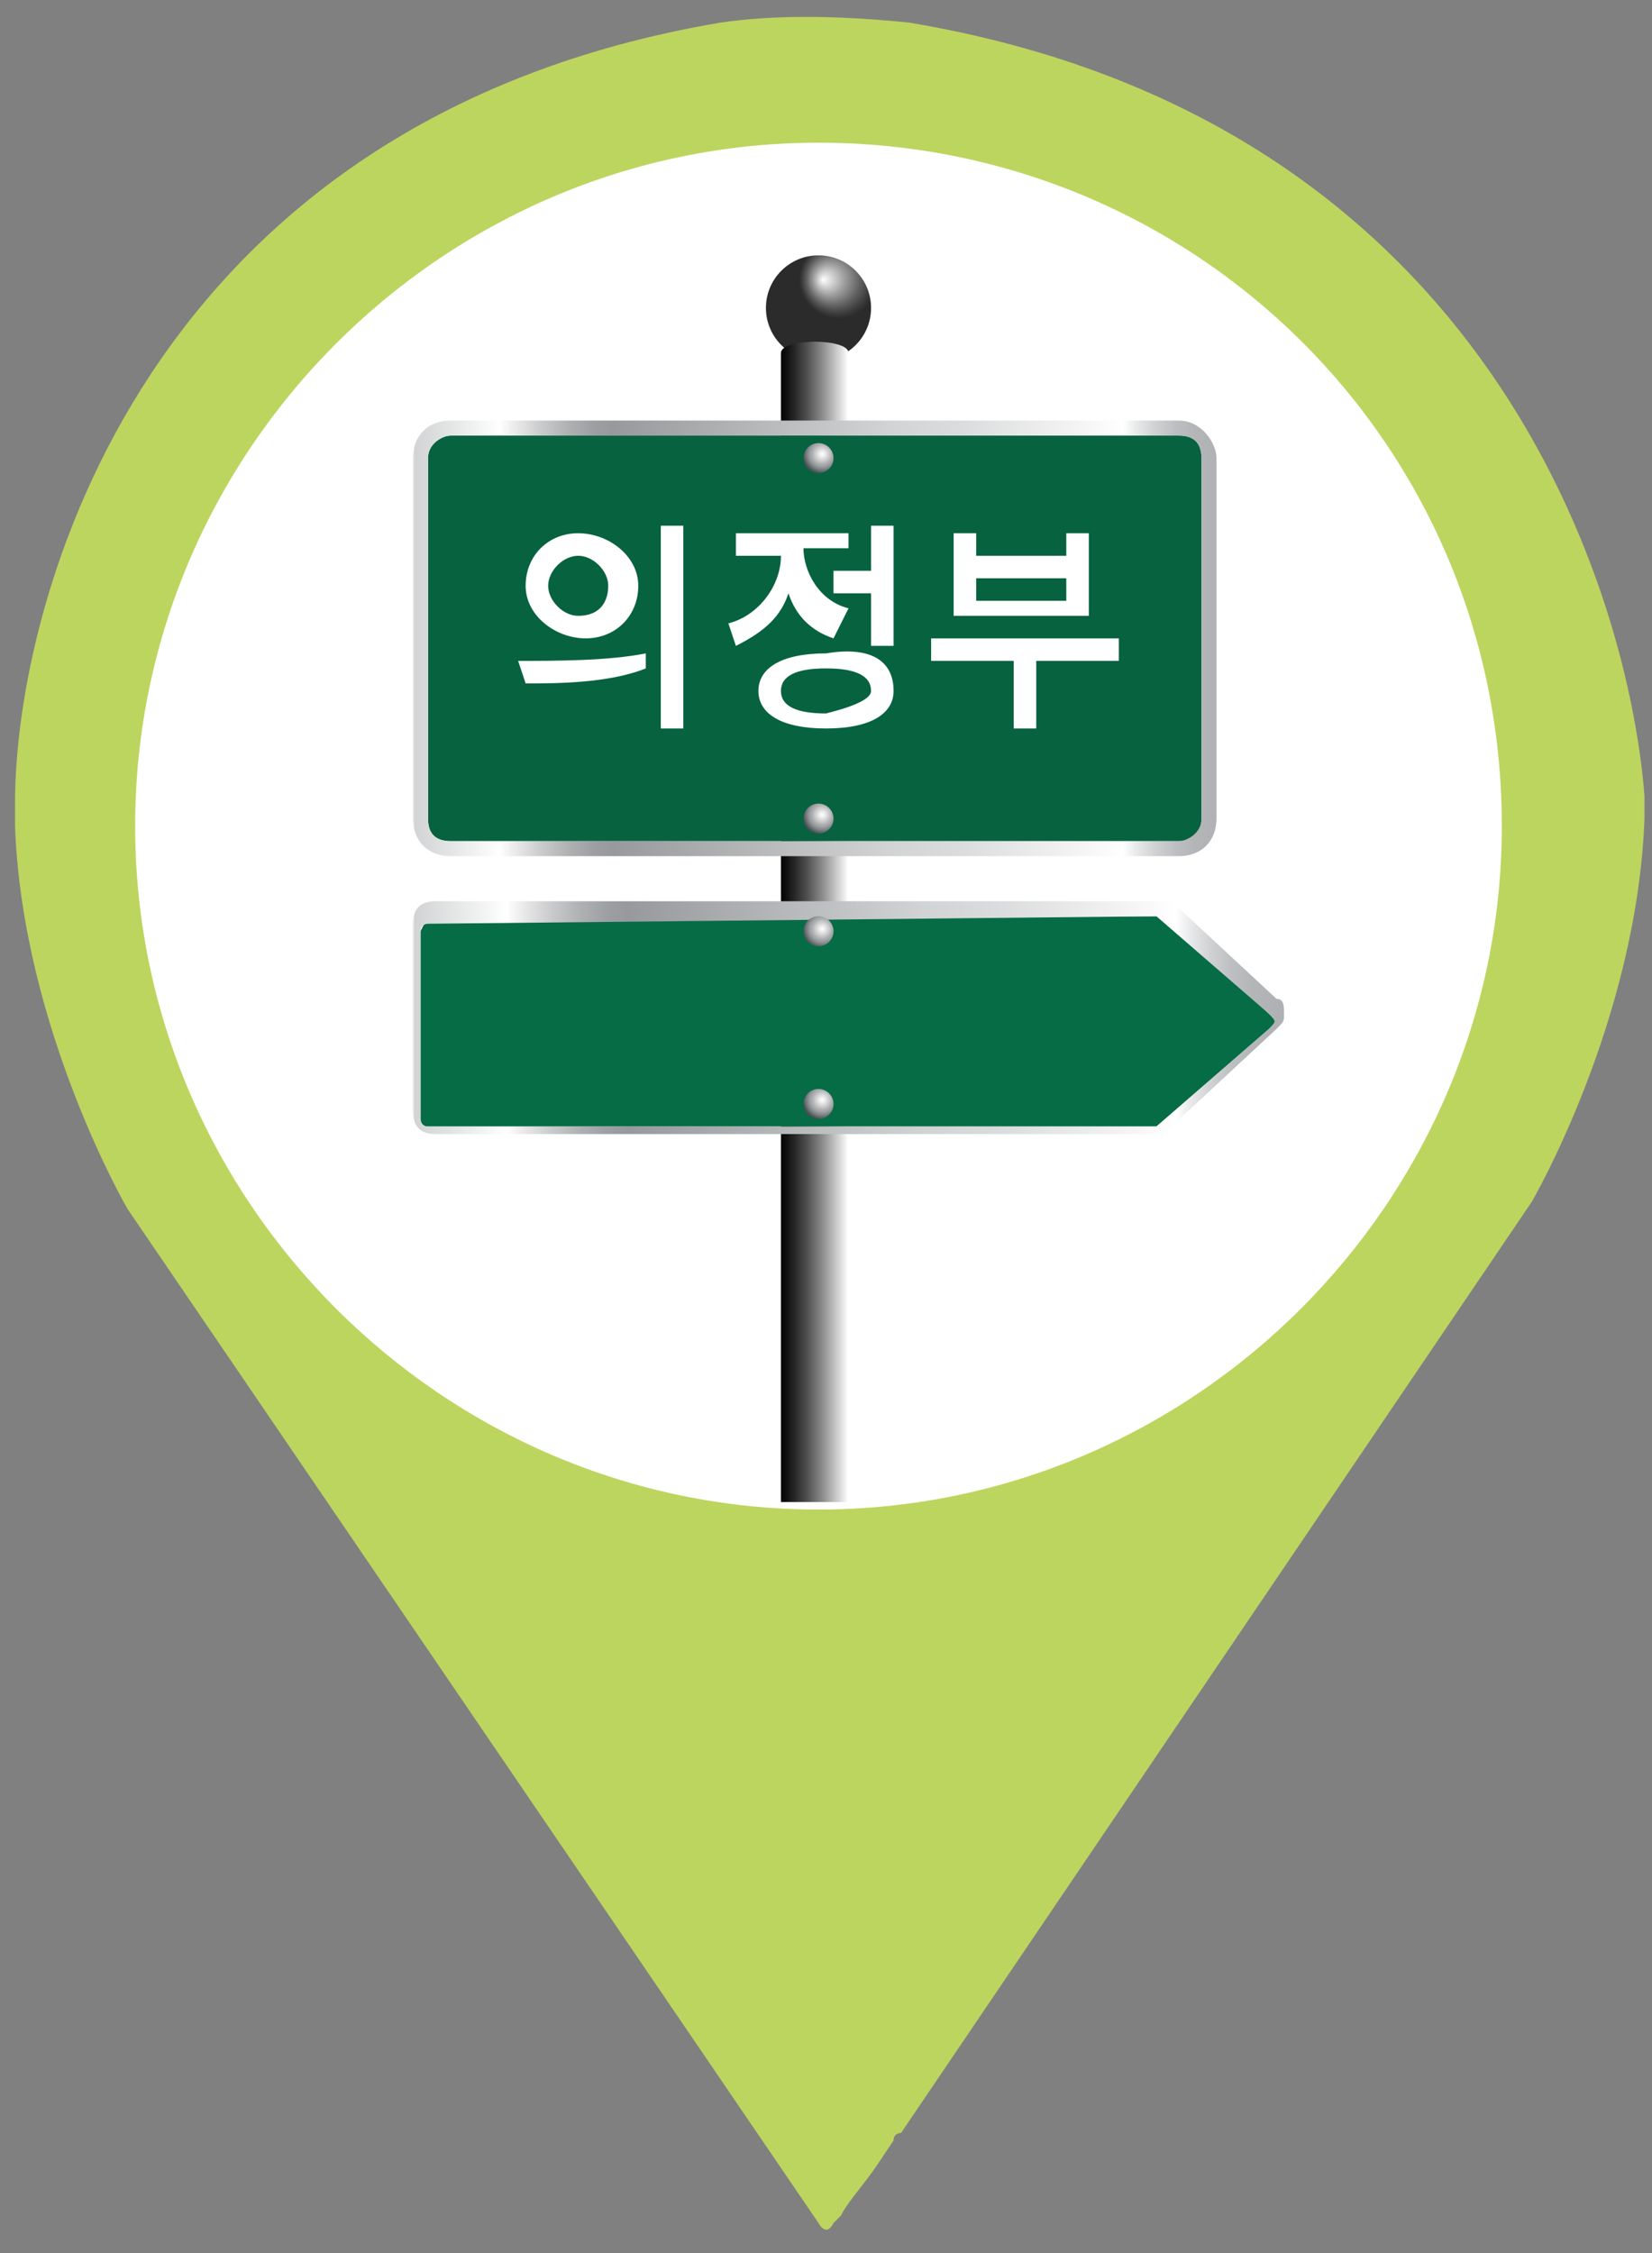 <?xml version="1.0" encoding="utf-8"?>
<!-- Generator: Adobe Illustrator 26.0.2, SVG Export Plug-In . SVG Version: 6.00 Build 0)  -->
<svg version="1.1" id="레이어_1" xmlns="http://www.w3.org/2000/svg" xmlns:xlink="http://www.w3.org/1999/xlink" x="0px"
	 y="0px" viewBox="0 0 22 30" style="enable-background:new 0 0 22 30;" xml:space="preserve">
<rect x="0" y="0" width="22" height="30" fill="#808080" stroke="none"/>
<style type="text/css">
	.st0{fill:#FFFFFF;}
	.st1{fill:#EF5264;}
	.st2{fill:#BCD55F;}
	.st3{fill:url(#SVGID_1_);}
	.st4{fill:url(#SVGID_00000096753443852410980100000018446719744392009890_);}
	.st5{fill:#076240;}
	.st6{fill:url(#SVGID_00000031899965283836496890000016045197283874952597_);}
	.st7{fill:url(#SVGID_00000076592892698917551330000010120680105215105671_);}
	.st8{fill:url(#SVGID_00000093890108397984180260000017468334841490507419_);}
	.st9{fill:#066C46;}
	.st10{fill:url(#SVGID_00000126319156981817198220000010497977150494084513_);}
	.st11{fill:url(#SVGID_00000000931862318464797170000007412282901718746036_);}
	.st12{fill:url(#SVGID_00000046326810908536864130000005577288627835203742_);}
</style>
<circle class="st0" cx="10.9" cy="11" r="9.5"/>
<rect x="5.9" y="20.1" class="st1" width="10.1" height="1.8"/>
<path class="st2" d="M12.1,0.3c-1-0.1-1.8-0.1-2.5,0C1.9,1.6,0.2,8,0.2,10.7c0,0.1,0,0.2,0,0.3c0.1,2.7,1.5,5.1,1.5,5.1l9.2,13.5
	c0,0,0.1,0.2,0.2,0l0.1-0.1c0.1-0.2,0.3-0.4,0.5-0.7l0.2-0.3c0-0.1,0.1-0.1,0.1-0.1L20.4,16c0,0,1.4-2.4,1.5-5.1c0-0.1,0-0.2,0-0.3
	C21.7,8,19.9,1.6,12.1,0.3z M10.9,20.1c-5,0-9.1-4.1-9.1-9.1s4.1-9.1,9.1-9.1S20,5.9,20,11C20,16,15.9,20.1,10.9,20.1z"/>
<g>
	
		<radialGradient id="SVGID_1_" cx="11.164" cy="25.211" r="0.522" fx="10.959" fy="25.204" gradientTransform="matrix(1 0 0 -1 0 28.929)" gradientUnits="userSpaceOnUse">
		<stop  offset="0" style="stop-color:#FFFFFF"/>
		<stop  offset="4.500000e-02" style="stop-color:#F4F4F4"/>
		<stop  offset="0.396" style="stop-color:#9F9F9F"/>
		<stop  offset="0.682" style="stop-color:#606060"/>
		<stop  offset="0.891" style="stop-color:#3A3A3A"/>
		<stop  offset="1" style="stop-color:#2B2B2B"/>
	</radialGradient>
	<circle class="st3" cx="10.9" cy="4.1" r="0.7"/>
	
		<linearGradient id="SVGID_00000068659328867156485160000002281067359732629124_" gradientUnits="userSpaceOnUse" x1="-105.795" y1="16.674" x2="-104.829" y2="16.674" gradientTransform="matrix(0.964 0 0 -1 112.352 28.929)">
		<stop  offset="0" style="stop-color:#000000"/>
		<stop  offset="8.560000e-02" style="stop-color:#0A0A0A"/>
		<stop  offset="0.234" style="stop-color:#272727"/>
		<stop  offset="0.427" style="stop-color:#545454"/>
		<stop  offset="0.657" style="stop-color:#949494"/>
		<stop  offset="0.916" style="stop-color:#E4E4E4"/>
		<stop  offset="1" style="stop-color:#FFFFFF"/>
	</linearGradient>
	<path style="fill:url(#SVGID_00000068659328867156485160000002281067359732629124_);" d="M11.3,20h-0.9l0-15.3c0-0.2,0.9-0.2,0.9,0
		L11.3,20L11.3,20z"/>
	<path class="st5" d="M15.7,11.2H6c-0.2,0-0.3-0.1-0.3-0.3V6.1c0-0.2,0.2-0.3,0.3-0.3h9.7c0.2,0,0.3,0.1,0.3,0.3v4.8
		C16,11.1,15.9,11.2,15.7,11.2z"/>
	
		<linearGradient id="SVGID_00000055682187869332880730000016884838842776434607_" gradientUnits="userSpaceOnUse" x1="5.511" y1="20.425" x2="16.221" y2="20.425" gradientTransform="matrix(1 0 0 -1 0 28.929)">
		<stop  offset="0" style="stop-color:#E5E2DF"/>
		<stop  offset="0" style="stop-color:#D6D7D7"/>
		<stop  offset="0" style="stop-color:#D1D3D4"/>
		<stop  offset="6.760000e-02" style="stop-color:#EDEEEE"/>
		<stop  offset="0.107" style="stop-color:#FFFFFF"/>
		<stop  offset="0.118" style="stop-color:#F2F2F2"/>
		<stop  offset="0.157" style="stop-color:#CBCCCD"/>
		<stop  offset="0.193" style="stop-color:#AEB0B2"/>
		<stop  offset="0.224" style="stop-color:#9D9FA2"/>
		<stop  offset="0.247" style="stop-color:#97999C"/>
		<stop  offset="0.592" style="stop-color:#D1D3D4"/>
		<stop  offset="0.682" style="stop-color:#DBDCDD"/>
		<stop  offset="0.832" style="stop-color:#F5F5F5"/>
		<stop  offset="0.882" style="stop-color:#FFFFFF"/>
		<stop  offset="0.897" style="stop-color:#EAEBEC"/>
		<stop  offset="0.921" style="stop-color:#D0D2D3"/>
		<stop  offset="0.946" style="stop-color:#BEBFC2"/>
		<stop  offset="0.972" style="stop-color:#B3B5B7"/>
		<stop  offset="1" style="stop-color:#AFB1B4"/>
	</linearGradient>
	<path style="fill:url(#SVGID_00000055682187869332880730000016884838842776434607_);" d="M15.7,5.8c0.2,0,0.3,0.1,0.3,0.3v4.8
		c0,0.2-0.2,0.3-0.3,0.3H6c-0.2,0-0.3-0.1-0.3-0.3V6.1c0-0.2,0.2-0.3,0.3-0.3L15.7,5.8 M15.7,5.6H6c-0.3,0-0.5,0.2-0.5,0.5v4.8
		c0,0.3,0.2,0.5,0.5,0.5h9.7c0.3,0,0.5-0.2,0.5-0.5V6.1C16.2,5.9,16,5.6,15.7,5.6z"/>
	
		<radialGradient id="SVGID_00000082361251383891956760000009478196477426970281_" cx="10.949" cy="22.882" r="0.256" gradientTransform="matrix(1 0 0 -1 0 28.929)" gradientUnits="userSpaceOnUse">
		<stop  offset="0" style="stop-color:#E5E2DF"/>
		<stop  offset="0" style="stop-color:#F1EFEE"/>
		<stop  offset="0" style="stop-color:#FFFFFF"/>
		<stop  offset="0.126" style="stop-color:#F0F0F1"/>
		<stop  offset="0.366" style="stop-color:#C9CACB"/>
		<stop  offset="0.522" style="stop-color:#ADAEB0"/>
		<stop  offset="0.603" style="stop-color:#A3A5A7"/>
		<stop  offset="0.738" style="stop-color:#898D90"/>
		<stop  offset="0.911" style="stop-color:#5F6769"/>
		<stop  offset="1" style="stop-color:#465053"/>
	</radialGradient>
	<circle style="fill:url(#SVGID_00000082361251383891956760000009478196477426970281_);" cx="10.9" cy="6.1" r="0.2"/>
	
		<radialGradient id="SVGID_00000152983105665160470970000009466888707065637017_" cx="10.949" cy="18.08" r="0.256" gradientTransform="matrix(1 0 0 -1 0 28.929)" gradientUnits="userSpaceOnUse">
		<stop  offset="0" style="stop-color:#E5E2DF"/>
		<stop  offset="0" style="stop-color:#F1EFEE"/>
		<stop  offset="0" style="stop-color:#FFFFFF"/>
		<stop  offset="0.126" style="stop-color:#F0F0F1"/>
		<stop  offset="0.366" style="stop-color:#C9CACB"/>
		<stop  offset="0.522" style="stop-color:#ADAEB0"/>
		<stop  offset="0.603" style="stop-color:#A3A5A7"/>
		<stop  offset="0.738" style="stop-color:#898D90"/>
		<stop  offset="0.911" style="stop-color:#5F6769"/>
		<stop  offset="1" style="stop-color:#465053"/>
	</radialGradient>
	<circle style="fill:url(#SVGID_00000152983105665160470970000009466888707065637017_);" cx="10.9" cy="10.9" r="0.2"/>
	<path class="st9" d="M5.8,12.2h9.6c0,0,0.1,0,0.1,0l1.4,1.3c0.1,0.1,0.1,0.1,0,0.2L15.4,15c0,0-0.1,0-0.1,0l-9.6,0
		c-0.1,0-0.1-0.1-0.1-0.1v-2.5C5.7,12.2,5.7,12.2,5.8,12.2L5.8,12.2z"/>
	
		<linearGradient id="SVGID_00000026132500004167846050000013253850789184748672_" gradientUnits="userSpaceOnUse" x1="5.515" y1="15.353" x2="17.02" y2="15.353" gradientTransform="matrix(1 0 0 -1 0 28.929)">
		<stop  offset="0" style="stop-color:#E5E2DF"/>
		<stop  offset="0" style="stop-color:#D6D7D7"/>
		<stop  offset="0" style="stop-color:#D1D3D4"/>
		<stop  offset="6.760000e-02" style="stop-color:#EDEEEE"/>
		<stop  offset="0.107" style="stop-color:#FFFFFF"/>
		<stop  offset="0.118" style="stop-color:#F2F2F2"/>
		<stop  offset="0.157" style="stop-color:#CBCCCD"/>
		<stop  offset="0.193" style="stop-color:#AEB0B2"/>
		<stop  offset="0.224" style="stop-color:#9D9FA2"/>
		<stop  offset="0.247" style="stop-color:#97999C"/>
		<stop  offset="0.592" style="stop-color:#D1D3D4"/>
		<stop  offset="0.682" style="stop-color:#DBDCDD"/>
		<stop  offset="0.832" style="stop-color:#F5F5F5"/>
		<stop  offset="0.882" style="stop-color:#FFFFFF"/>
		<stop  offset="0.897" style="stop-color:#EAEBEC"/>
		<stop  offset="0.921" style="stop-color:#D0D2D3"/>
		<stop  offset="0.946" style="stop-color:#BEBFC2"/>
		<stop  offset="0.972" style="stop-color:#B3B5B7"/>
		<stop  offset="1" style="stop-color:#AFB1B4"/>
	</linearGradient>
	<path style="fill:url(#SVGID_00000026132500004167846050000013253850789184748672_);" d="M15.4,12.2C15.4,12.2,15.4,12.2,15.4,12.2
		l1.5,1.3c0.1,0.1,0.1,0.1,0,0.2L15.4,15c0,0-0.1,0-0.1,0c0,0,0,0,0,0l-9.6,0c-0.1,0-0.1-0.1-0.1-0.1v-2.5c0-0.1,0.1-0.1,0.1-0.1
		L15.4,12.2 M15.4,12H5.8c-0.2,0-0.3,0.1-0.3,0.3v2.5c0,0.2,0.1,0.3,0.3,0.3l9.6,0l0,0c0.1,0,0.1,0,0.2-0.1l1.4-1.3
		c0.1-0.1,0.1-0.1,0.1-0.2c0-0.1,0-0.2-0.1-0.2l-1.4-1.3C15.5,12,15.4,12,15.4,12L15.4,12z"/>
	
		<radialGradient id="SVGID_00000180366014159214718700000012256729666903889844_" cx="10.949" cy="16.561" r="0.256" gradientTransform="matrix(1 0 0 -1 0 28.929)" gradientUnits="userSpaceOnUse">
		<stop  offset="0" style="stop-color:#E5E2DF"/>
		<stop  offset="0" style="stop-color:#F1EFEE"/>
		<stop  offset="0" style="stop-color:#FFFFFF"/>
		<stop  offset="0.126" style="stop-color:#F0F0F1"/>
		<stop  offset="0.366" style="stop-color:#C9CACB"/>
		<stop  offset="0.522" style="stop-color:#ADAEB0"/>
		<stop  offset="0.603" style="stop-color:#A3A5A7"/>
		<stop  offset="0.738" style="stop-color:#898D90"/>
		<stop  offset="0.911" style="stop-color:#5F6769"/>
		<stop  offset="1" style="stop-color:#465053"/>
	</radialGradient>
	<circle style="fill:url(#SVGID_00000180366014159214718700000012256729666903889844_);" cx="10.9" cy="12.4" r="0.2"/>
	
		<radialGradient id="SVGID_00000172399869048897832940000010112254625869172908_" cx="10.949" cy="14.283" r="0.256" gradientTransform="matrix(1 0 0 -1 0 28.929)" gradientUnits="userSpaceOnUse">
		<stop  offset="0" style="stop-color:#E5E2DF"/>
		<stop  offset="0" style="stop-color:#F1EFEE"/>
		<stop  offset="0" style="stop-color:#FFFFFF"/>
		<stop  offset="0.126" style="stop-color:#F0F0F1"/>
		<stop  offset="0.366" style="stop-color:#C9CACB"/>
		<stop  offset="0.522" style="stop-color:#ADAEB0"/>
		<stop  offset="0.603" style="stop-color:#A3A5A7"/>
		<stop  offset="0.738" style="stop-color:#898D90"/>
		<stop  offset="0.911" style="stop-color:#5F6769"/>
		<stop  offset="1" style="stop-color:#465053"/>
	</radialGradient>
	<circle style="fill:url(#SVGID_00000172399869048897832940000010112254625869172908_);" cx="10.9" cy="14.7" r="0.2"/>
	<g>
		<path class="st0" d="M6.9,8.8c0.5,0,1.2,0,1.7-0.1v0.2C8.1,9.1,7.4,9.1,7,9.1L6.9,8.8z M8.5,7.8c0,0.4-0.3,0.7-0.7,0.7
			C7.4,8.5,7,8.2,7,7.8c0-0.4,0.3-0.7,0.7-0.7C8.1,7.1,8.5,7.4,8.5,7.8z M7.3,7.8c0,0.2,0.2,0.4,0.4,0.4C8,8.2,8.1,8,8.1,7.8
			S7.9,7.4,7.7,7.4S7.3,7.6,7.3,7.8z M9.1,7v2.7H8.8V7H9.1z"/>
		<path class="st0" d="M11.1,8.5c-0.3-0.1-0.5-0.3-0.6-0.6c-0.1,0.3-0.3,0.5-0.7,0.7L9.7,8.3c0.4-0.1,0.7-0.5,0.7-0.9l0,0H9.8V7.1
			h1.5v0.2h-0.6l0,0c0,0.3,0.2,0.7,0.6,0.8L11.1,8.5z M11.9,9.2c0,0.3-0.3,0.5-0.9,0.5c-0.6,0-0.9-0.2-0.9-0.5s0.3-0.5,0.9-0.5
			C11.6,8.6,11.9,8.8,11.9,9.2z M11.6,9.2c0-0.2-0.2-0.3-0.6-0.3c-0.4,0-0.6,0.1-0.6,0.3s0.2,0.3,0.6,0.3
			C11.4,9.4,11.6,9.3,11.6,9.2z M11.6,7.6V7h0.3v1.6h-0.3V7.9h-0.5V7.6H11.6z"/>
		<path class="st0" d="M14.9,8.8h-1.1v0.9h-0.3V8.8h-1.1V8.5h2.5C14.9,8.5,14.9,8.8,14.9,8.8z M14.6,8.2h-1.9V7.1H13v0.3h1.2V7.1
			h0.3v1.1H14.6z M14.3,7.7H13V8h1.2V7.7H14.3z"/>
	</g>
</g>
</svg>
